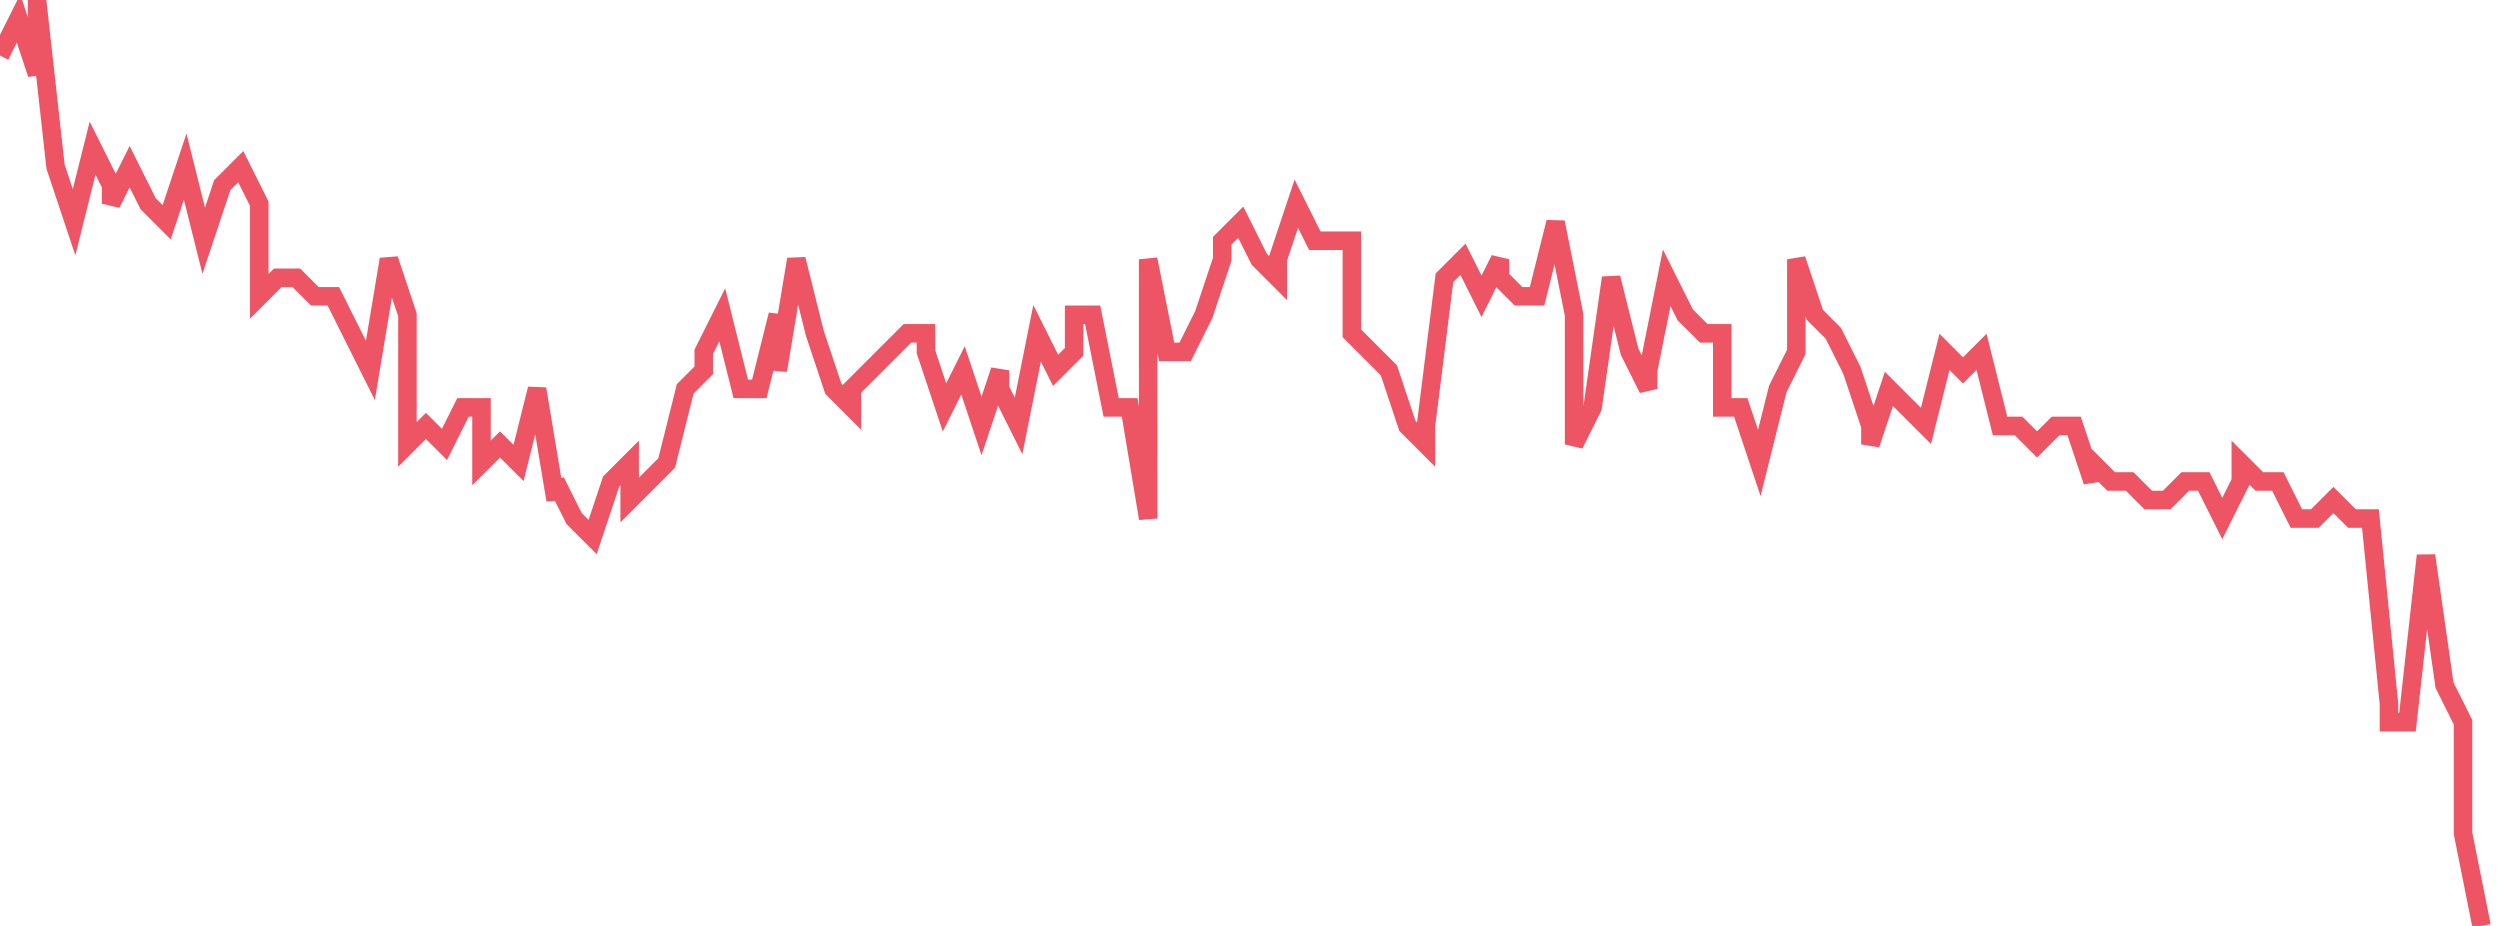 <svg xmlns="http://www.w3.org/2000/svg" width="135" height="50"><path fill="none" stroke="#ed5565" stroke-width="1" d="m0 3 1-2 1 3V0l1 9 1 3 1-4 1 2v1l1-2 1 2 1 1 1-3 1 4 1-3 1-1 1 2v5l1-1h1l1 1h1l1 2 1 2 1-6 1 3v7l1-1 1 1 1-2h1v3l1-1 1 1 1-4 1 6v-1l1 2 1 1 1-3 1-1v2l1-1 1-1 1-4 1-1v-1l1-2 1 4h1l1-4v3l1-6 1 4 1 3 1 1v-1l1-1 1-1 1-1h1v1l1 3 1-2 1 3 1-3v1l1 2 1-5 1 2 1-1v-2h1l1 5h1l1 6V14l1 5h1l1-2 1-3v-1l1-1 1 2 1 1v-1l1-3 1 2h2v5l1 1 1 1 1 3 1 1v-1l1-8 1-1 1 2 1-2v1l1 1h1l1-4 1 5v7l1-2 1-7 1 4 1 2v-1l1-5 1 2 1 1h1v4h1l1 3 1-4 1-2v-5l1 3 1 1 1 2 1 3v1l1-3 1 1 1 1 1-4 1 1 1-1 1 4h1l1 1 1-1h1l1 3v-1l1 1h1l1 1h1l1-1h1l1 2 1-2v-1l1 1h1l1 2h1l1-1 1 1h1l1 10v1h1l1-9 1 7 1 2v6l1 5"/></svg>